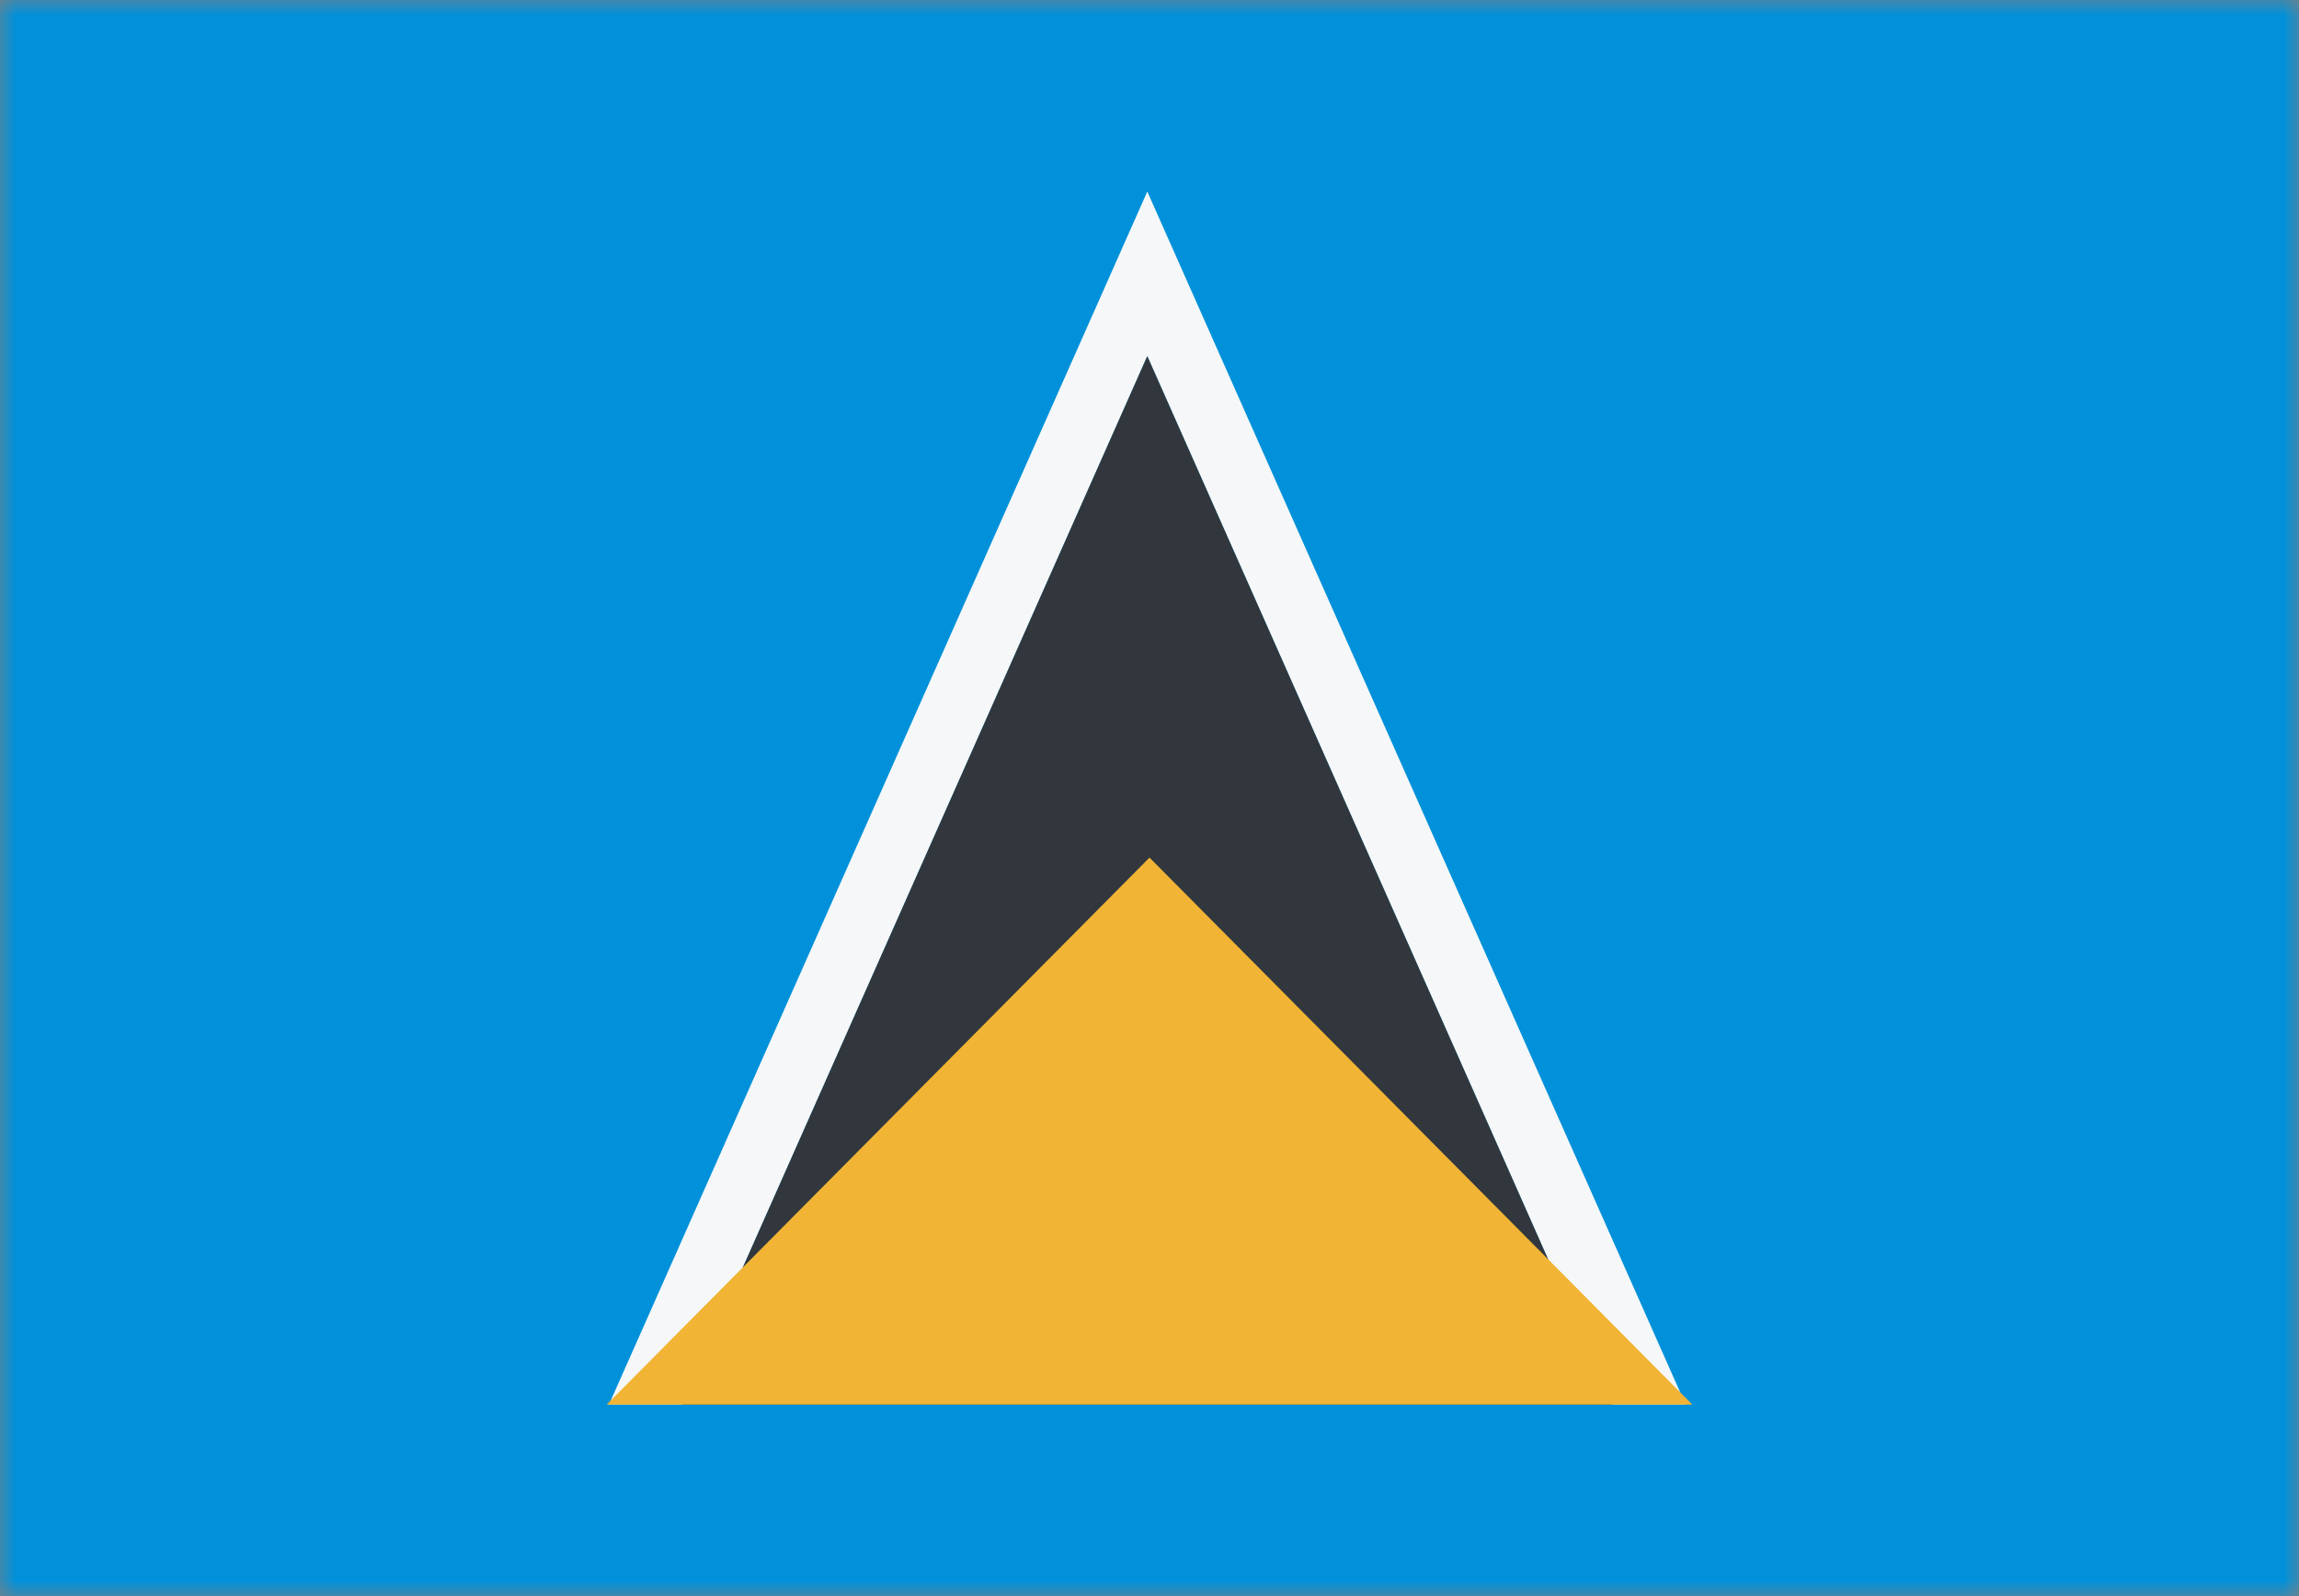 <svg width="72" height="50" viewBox="0 0 72 50" fill="none" xmlns="http://www.w3.org/2000/svg">
<rect x="0" y="0" width="72" height="50" fill="#808080" stroke="none"/>
<mask id="mask0_784_2437" style="mask-type:alpha" maskUnits="userSpaceOnUse" x="0" y="0" width="72" height="50">
<rect width="72" height="50" fill="#D9D9D9"/>
</mask>
<g mask="url(#mask0_784_2437)">
<rect x="72" y="50" width="72" height="50" transform="rotate(180 72 50)" fill="#0091DA"/>
<path d="M35.931 11.158L21.359 44L19.071 44L35.931 6L52.79 44L50.502 44L35.931 11.158Z" fill="#F5F7F8"/>
<path d="M35.931 11.158L50.502 44L21.359 44L35.931 11.158Z" fill="#31373D"/>
<path d="M36 26.865L53 44L19 44L36 26.865Z" fill="#F1B434"/>
</g>
</svg>

